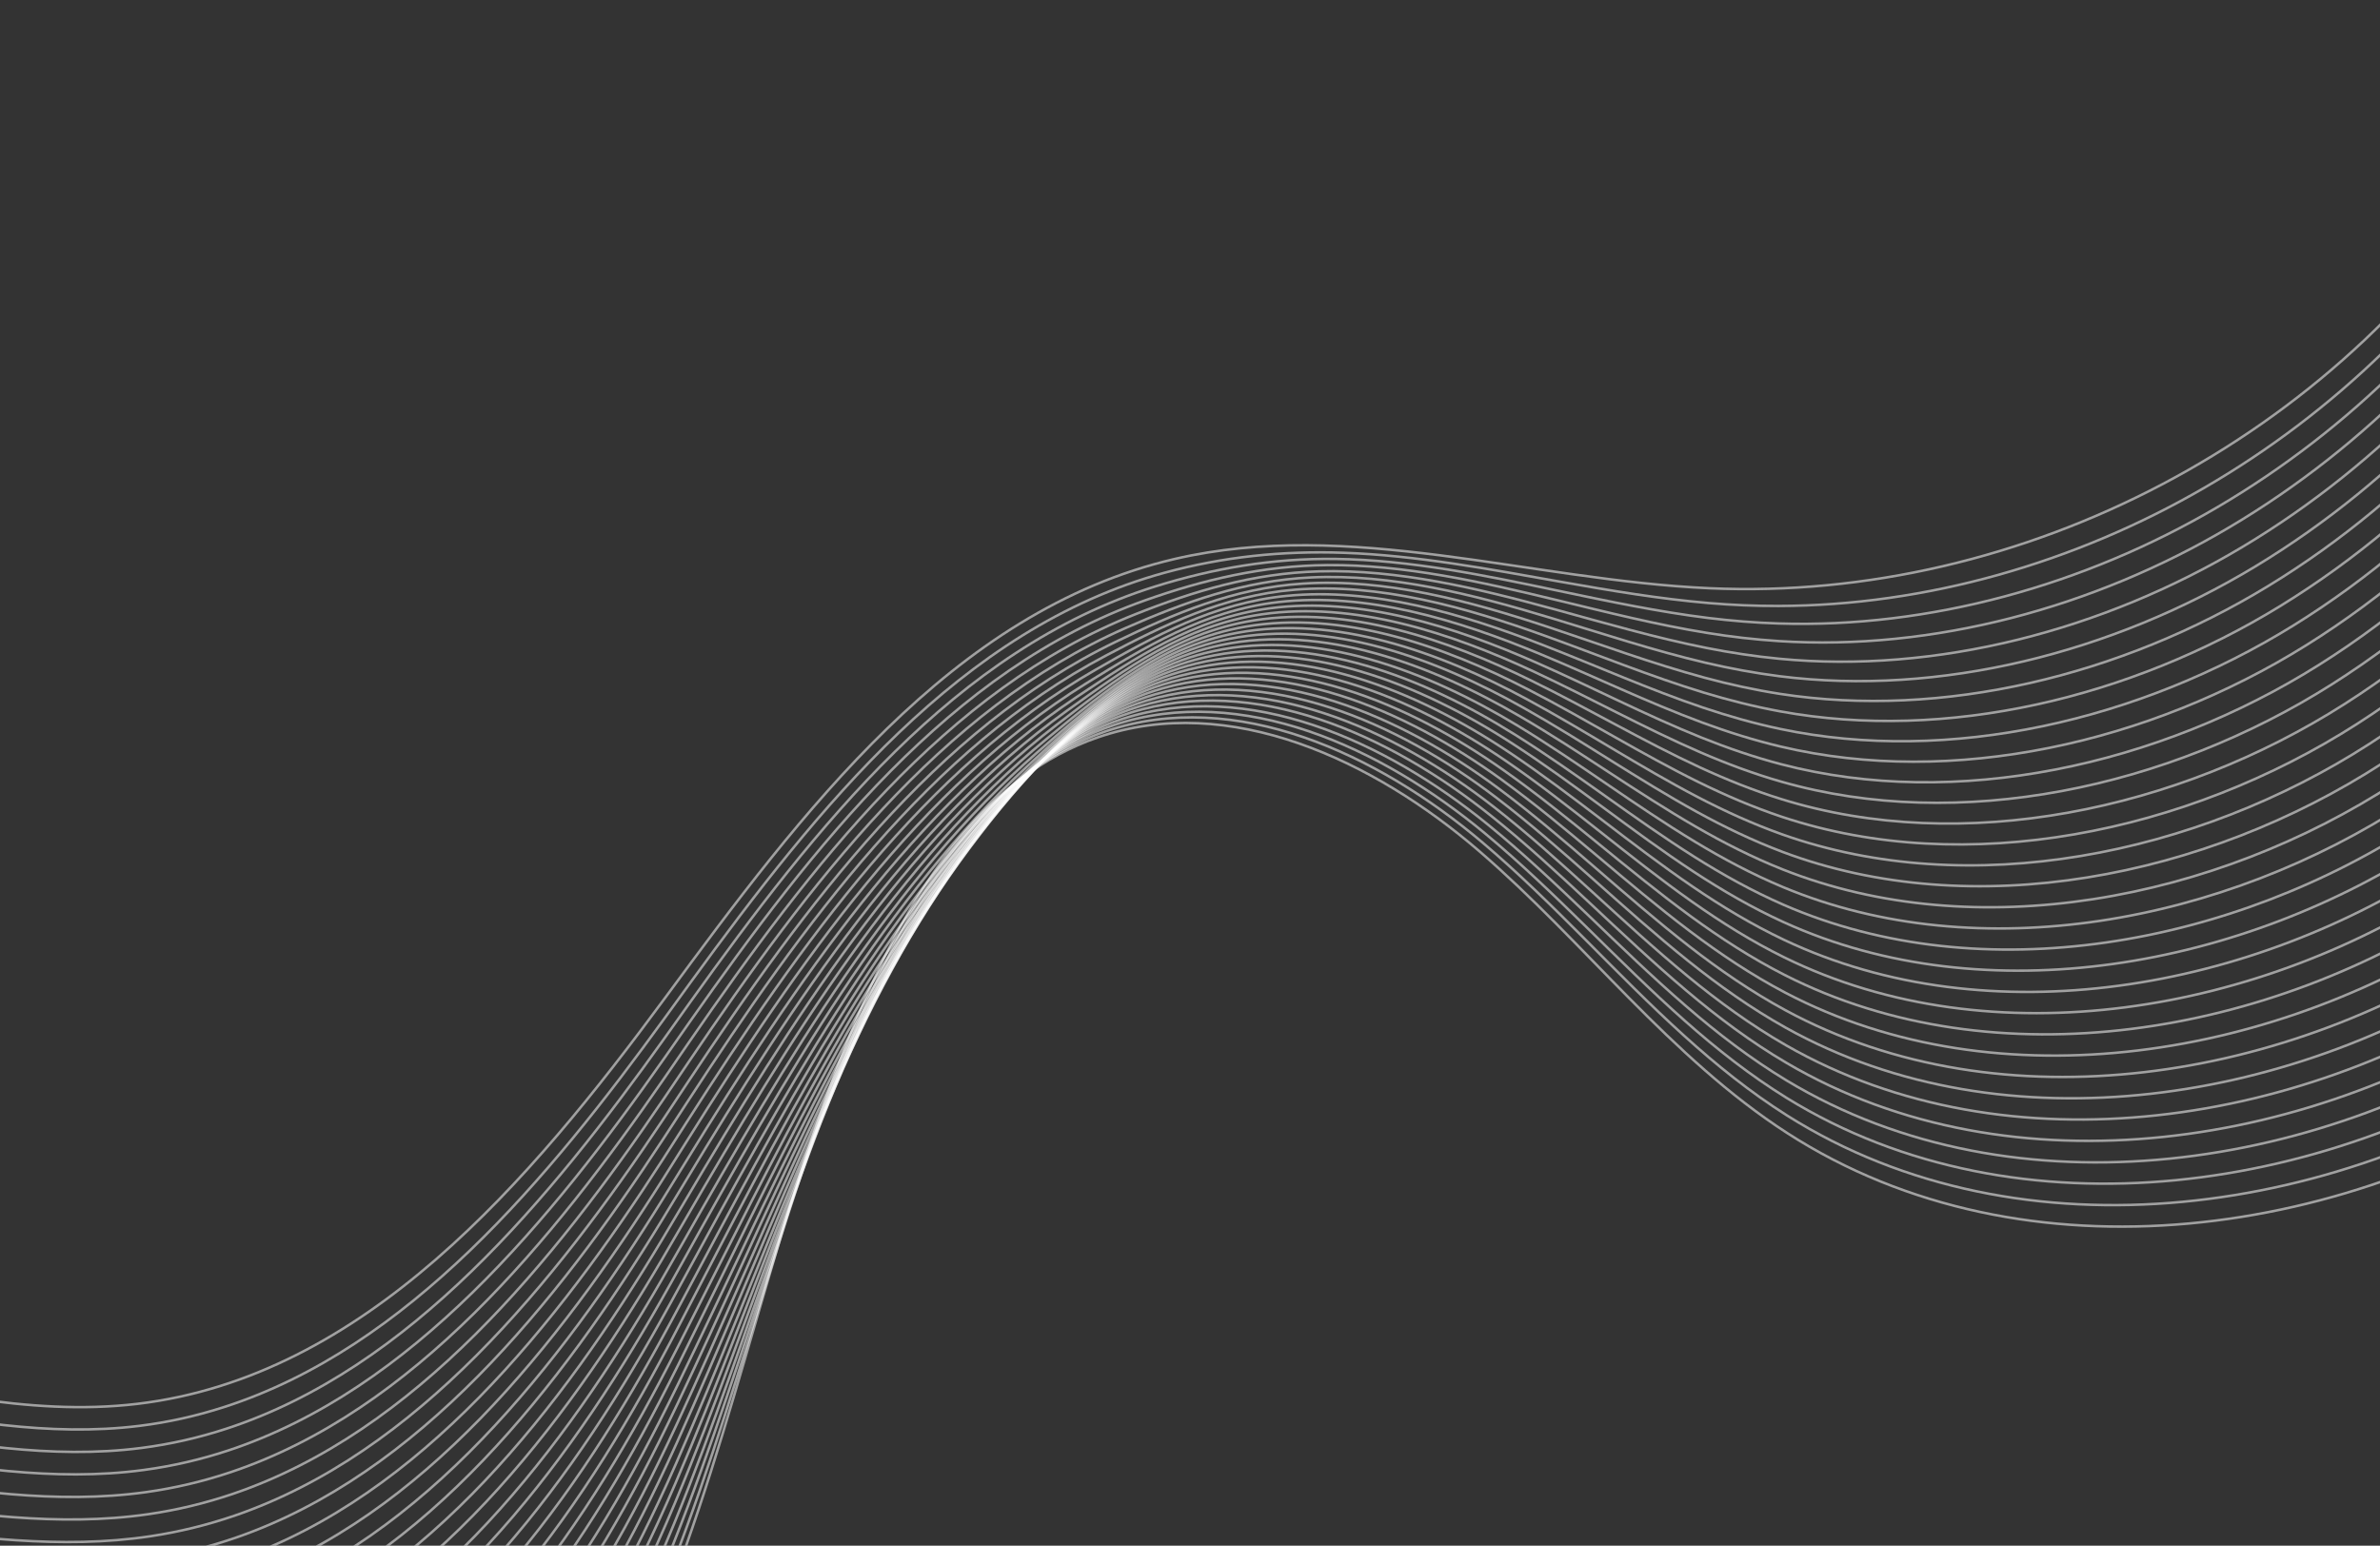 <svg width="1512" height="982" viewBox="0 0 1512 982" fill="none" xmlns="http://www.w3.org/2000/svg">
<rect x="0" y="0" width="1512" height="982" fill="#333333" stroke="none"/>
<path opacity="0.54" d="M-410.891 1050.62C-438.764 986.06 -392.78 908.285 -329.024 878.679C-265.26 849.042 -190.895 855.853 -121.751 868.792C-52.599 881.7 17.217 900.183 87.044 891.914C231.56 874.771 336.653 750.713 422.832 633.548C509.012 516.383 604.433 388.17 746.179 355.147C857.316 329.274 972.25 368.666 1086.25 373.728C1285.26 382.579 1485.41 277.28 1590.66 108.269" stroke="url(#paint0_linear_111_2489)" stroke-width="1.594" stroke-miterlimit="10"/>
<path opacity="0.54" d="M-407.506 1069.28C-435.401 1004.82 -390.031 927.096 -326.726 896.878C-321.076 894.163 -315.307 891.778 -309.49 889.605C-250.155 867.76 -183.05 873.65 -120.154 884.682C-108.01 886.807 -95.841 889.106 -83.672 891.405C-26.539 902.218 31.003 912.998 88.445 905.884C107.06 903.593 125.047 899.511 142.407 893.904C259.548 856.151 348.453 748.81 422.624 646.32C428.006 638.862 433.427 631.381 438.887 623.876C519.727 512.777 610.091 399.249 739.889 363.848C777.013 353.728 814.78 349.813 853.715 351.196C899.679 352.809 946.282 361.594 992.112 369.72C1023.4 375.263 1054.5 380.493 1085.7 383.142C1100.37 384.387 1115.09 385.011 1129.84 384.973C1223.75 384.779 1318.28 357.518 1400.43 309.867C1482.77 262.097 1552.94 194.26 1602.52 113.028" stroke="url(#paint1_linear_111_2489)" stroke-width="1.594" stroke-miterlimit="10"/>
<path opacity="0.54" d="M-404.12 1087.96C-432.062 1023.55 -387.314 945.904 -324.46 915.074C-318.834 912.32 -313.112 909.856 -307.319 907.644C-248.347 885.242 -181.41 890.322 -118.525 900.583C-106.381 902.575 -94.245 904.732 -82.076 906.897C-24.985 917.065 32.556 927.311 89.871 919.898C108.446 917.497 126.41 913.375 143.754 907.698C260.775 869.481 349.199 762.055 422.472 659.143C427.791 651.67 433.156 644.142 438.522 636.614C518.235 525.069 606.87 412.317 733.709 372.647C770.765 361.041 808.595 354.569 848.542 355.099C895.754 355.718 943.88 365.646 990.408 375.414C1022.16 382.073 1053.56 388.678 1085.18 392.6C1100.07 394.435 1114.98 395.639 1130.04 396.112C1225.86 399.161 1324.19 371.801 1408.52 322.318C1493.04 272.749 1564.09 201.786 1614.36 117.752" stroke="url(#paint2_linear_111_2489)" stroke-width="1.594" stroke-miterlimit="10"/>
<path opacity="0.54" d="M-400.767 1106.62C-428.733 1042.31 -384.63 964.703 -322.203 933.3C-316.632 930.498 -310.957 927.956 -305.188 925.705C-246.541 902.722 -179.804 906.984 -116.937 916.506C-104.825 918.356 -92.65 920.356 -80.513 922.38C-23.463 931.903 34.044 941.606 91.264 933.903C109.791 931.423 127.707 927.223 145.027 921.506C261.89 882.849 349.865 775.346 422.247 671.981C427.51 664.46 432.782 656.909 438.084 649.365C516.678 537.344 603.638 425.282 727.433 381.42C764.46 368.304 802.305 359.331 843.296 359.017C891.764 358.608 941.406 369.712 988.624 381.153C1020.87 388.935 1052.52 396.94 1084.57 402.104C1099.65 404.551 1114.82 406.321 1130.16 407.297C1227.88 413.588 1330.01 386.161 1416.53 334.847C1503.24 283.446 1575.15 209.39 1626.14 122.561" stroke="url(#paint3_linear_111_2489)" stroke-width="1.594" stroke-miterlimit="10"/>
<path opacity="0.54" d="M-397.388 1125.32C-425.369 1061.07 -381.888 983.547 -319.943 951.524C-314.388 948.652 -308.777 946.094 -303.055 943.764C-244.764 920.193 -178.203 923.677 -115.354 932.459C-103.235 934.144 -91.099 936.034 -78.932 937.932C-21.923 946.81 35.59 955.947 92.706 947.984C111.194 945.395 129.086 941.155 146.359 935.36C263.094 896.271 350.565 788.643 422.111 684.872C427.312 677.336 432.528 669.737 437.744 662.139C515.21 549.673 600.52 438.072 721.247 390.247C758.222 375.582 796.144 364.123 838.14 362.988C887.896 361.561 939.021 373.832 986.937 386.915C1019.63 395.844 1051.59 405.193 1084.09 411.637C1099.36 414.666 1114.79 417.002 1130.43 418.519C1230.06 428.085 1335.99 400.528 1424.7 347.414C1513.59 294.213 1586.37 217.031 1638.08 127.408" stroke="url(#paint4_linear_111_2489)" stroke-width="1.594" stroke-miterlimit="10"/>
<path opacity="0.54" d="M-394.003 1143.99C-422.039 1079.83 -379.164 1002.32 -317.677 969.72C-312.177 966.801 -306.582 964.172 -300.884 961.803C-242.949 937.643 -176.564 940.349 -113.726 948.36C-101.607 949.912 -89.472 951.668 -77.336 953.424C-20.369 961.658 37.142 970.259 94.132 961.998C112.572 959.33 130.417 955.012 147.705 949.154C264.32 909.601 351.303 801.92 421.958 697.695C427.103 690.112 432.217 682.522 437.378 674.876C513.717 561.966 597.382 450.661 715.042 399.007C752.035 382.777 789.926 368.872 832.942 366.852C883.946 364.43 936.594 377.844 985.24 392.577C1018.43 402.63 1050.68 413.354 1083.58 421.064C1099.06 424.681 1114.69 427.599 1130.63 429.626C1232.17 442.435 1341.9 414.812 1432.79 359.866C1523.84 304.825 1597.52 224.558 1649.95 132.14" stroke="url(#paint5_linear_111_2489)" stroke-width="1.594" stroke-miterlimit="10"/>
<path opacity="0.54" d="M-390.617 1162.66C-418.668 1098.56 -376.446 1021.13 -315.378 987.922C-309.934 984.955 -304.355 982.256 -298.712 979.84C-241.11 955.13 -174.916 956.987 -112.136 964.283C-100.017 965.701 -87.906 967.284 -75.771 968.906C-18.854 976.527 38.632 984.554 95.526 976.002C113.927 973.224 131.756 968.836 148.989 962.931C265.476 922.945 351.987 815.148 421.743 710.5C426.825 702.902 431.884 695.265 436.95 687.596C512.162 574.24 594.222 463.074 708.768 407.78C745.756 389.945 783.646 373.602 827.698 370.769C879.958 367.32 934.121 381.91 983.458 398.316C1017.11 409.484 1049.65 421.584 1082.97 430.567C1098.64 434.798 1114.53 438.28 1130.78 440.818C1234.22 456.869 1347.76 429.148 1440.83 372.402C1534.07 315.561 1608.61 232.168 1661.77 136.956" stroke="url(#paint6_linear_111_2489)" stroke-width="1.594" stroke-miterlimit="10"/>
<path opacity="0.54" d="M-387.262 1181.32C-415.369 1117.31 -373.729 1039.94 -313.151 1006.14C-307.731 1003.13 -302.207 1000.39 -296.58 997.9C-239.334 972.601 -173.316 973.681 -110.546 980.205C-98.46 981.482 -86.318 982.939 -74.215 984.42C-17.307 991.403 40.153 998.856 96.912 990.038C115.266 987.181 133.078 982.722 150.264 976.738C266.624 936.321 352.654 828.438 421.52 723.337C426.515 715.684 431.51 708.031 436.514 700.347C510.599 586.546 590.998 475.338 702.494 416.553C739.492 397.051 777.358 378.364 822.462 374.654C875.977 370.179 931.656 385.944 981.691 403.992C1015.83 416.284 1048.64 429.751 1082.41 440.015C1098.31 444.835 1114.38 448.899 1130.95 451.947C1236.29 471.272 1353.62 443.453 1448.89 384.875C1544.31 326.203 1619.72 239.716 1673.57 141.701" stroke="url(#paint7_linear_111_2489)" stroke-width="1.594" stroke-miterlimit="10"/>
<path opacity="0.54" d="M-383.883 1200.02C-412.013 1136.11 -371.018 1058.77 -310.86 1024.37C-305.487 1021.29 -299.986 1018.5 -294.414 1015.97C-237.493 990.088 -171.707 990.342 -108.923 996.135C-96.83 997.246 -84.719 998.562 -72.617 999.909C-15.751 1006.25 41.708 1013.17 98.34 1004.05C116.677 1001.12 134.411 996.576 151.604 990.561C267.813 949.672 353.394 841.712 421.361 736.189C426.293 728.521 431.233 720.821 436.15 713.082C509.076 598.828 587.838 487.483 696.284 425.342C733.299 404.14 771.174 383.117 817.251 378.578C872.014 373.109 929.216 390.017 979.949 409.707C1014.55 423.114 1047.65 437.988 1081.84 449.525C1097.93 454.926 1114.26 459.588 1131.1 463.139C1238.35 485.706 1359.45 457.781 1456.93 397.411C1554.54 336.939 1630.82 247.295 1685.38 146.517" stroke="url(#paint8_linear_111_2489)" stroke-width="1.594" stroke-miterlimit="10"/>
<path opacity="0.54" d="M-380.5 1218.7C-408.676 1154.84 -368.272 1077.59 -308.596 1042.57C-303.246 1039.45 -297.794 1036.58 -292.277 1034C-235.72 1007.56 -170.101 1007.01 -107.336 1012.06C-95.243 1013.04 -83.133 1014.22 -71.031 1015.44C-14.207 1021.13 43.218 1027.5 99.755 1018.1C118.053 1015.06 135.762 1010.47 152.908 1004.38C268.99 963.06 354.091 855.015 421.198 749.047C426.067 741.363 430.92 733.608 435.774 725.853C507.573 611.155 584.641 499.493 690.062 434.167C727.072 411.227 764.946 387.899 812.067 382.516C868.086 376.02 926.811 394.072 978.266 415.443C1013.35 430.004 1046.72 446.215 1081.37 459.032C1097.63 465.047 1114.23 470.274 1131.38 474.335C1240.53 500.177 1365.43 472.153 1465.1 409.952C1564.89 347.68 1642.08 254.918 1697.33 151.338" stroke="url(#paint9_linear_111_2489)" stroke-width="1.594" stroke-miterlimit="10"/>
<path opacity="0.54" d="M-377.114 1237.37C-405.314 1173.6 -365.547 1096.36 -306.337 1060.79C-301.043 1057.62 -295.645 1054.71 -290.113 1052.07C-233.881 1025.05 -168.462 1023.68 -105.715 1027.99C-93.653 1028.83 -81.544 1029.87 -69.443 1030.95C-12.668 1036.03 44.771 1041.81 101.173 1032.14C119.423 1029.02 137.086 1024.36 154.215 1018.19C270.17 976.441 354.79 868.31 421.006 761.889C425.82 754.157 430.611 746.387 435.37 738.609C506.042 623.466 581.385 511.345 683.82 442.945C720.831 418.235 758.69 392.666 806.855 386.438C864.13 378.915 924.37 398.143 976.515 421.187C1012.09 436.872 1045.73 454.451 1080.8 468.541C1097.28 475.144 1114.07 480.953 1131.53 485.524C1242.58 514.609 1371.29 486.487 1473.15 422.454C1575.13 358.35 1653.18 262.495 1709.15 156.12" stroke="url(#paint10_linear_111_2489)" stroke-width="1.594" stroke-miterlimit="10"/>
<path opacity="0.54" d="M-373.759 1256.03C-402.007 1192.32 -362.861 1115.16 -304.07 1078.99C-298.824 1075.74 -293.45 1072.79 -287.973 1070.1C-232.097 1042.49 -166.854 1040.34 -104.157 1043.91C-92.096 1044.61 -79.98 1045.49 -67.91 1046.43C-11.176 1050.86 46.261 1056.11 102.567 1046.14C120.778 1042.92 138.416 1038.21 155.53 1031.98C271.365 989.761 355.473 881.538 420.822 774.702C425.573 766.955 430.277 759.13 434.98 751.305C504.526 635.717 578.064 523.051 677.584 451.694C714.574 425.176 752.448 397.372 801.625 390.291C860.149 381.774 921.912 402.145 974.756 426.831C1010.79 443.631 1044.73 462.586 1080.21 477.949C1096.89 485.166 1113.93 491.539 1131.7 496.621C1244.66 528.949 1377.17 500.729 1481.21 434.896C1585.37 368.991 1664.29 270.011 1720.99 160.842" stroke="url(#paint11_linear_111_2489)" stroke-width="1.594" stroke-miterlimit="10"/>
<path opacity="0.54" d="M-370.381 1274.73C-398.651 1211.12 -360.119 1134.01 -301.811 1097.21C-296.588 1093.93 -291.262 1090.9 -285.801 1088.13C-230.281 1059.94 -165.206 1056.98 -102.527 1059.81C-90.459 1060.34 -78.382 1061.12 -66.314 1061.92C-9.621 1065.71 47.782 1070.41 103.993 1060.15C122.156 1056.85 139.786 1052.05 156.845 1045.76C272.552 1003.11 356.18 894.806 420.638 787.517C425.334 779.723 429.975 771.882 434.584 764.034C503.01 647.97 574.672 534.641 671.35 460.445C708.325 432.086 746.231 402.119 796.421 394.186C856.2 384.642 919.478 406.189 973.052 432.524C1009.58 450.448 1043.8 470.809 1079.72 487.414C1096.61 495.22 1113.88 502.183 1131.93 507.767C1246.79 543.369 1383.1 515.05 1489.33 447.386C1595.68 379.65 1675.46 277.576 1732.85 165.604" stroke="url(#paint12_linear_111_2489)" stroke-width="1.594" stroke-miterlimit="10"/>
<path opacity="0.54" d="M-366.996 1293.41C-395.314 1229.84 -357.403 1152.82 -299.514 1115.42C-294.347 1112.08 -289.044 1109.01 -283.631 1106.17C-228.444 1077.43 -163.568 1073.65 -100.907 1075.74C-88.84 1076.14 -76.787 1076.74 -64.726 1077.44C-8.076 1080.59 49.334 1084.72 105.41 1074.2C123.526 1070.82 141.108 1065.93 158.151 1059.58C273.699 1016.49 356.886 908.076 420.445 800.364C425.046 792.547 429.632 784.66 434.178 776.796C501.477 660.287 571.217 546.216 665.13 469.269C702.035 439.022 740.005 406.9 791.239 398.121C852.274 387.551 917.067 410.273 971.332 438.281C1008.31 457.352 1042.84 479.058 1079.18 496.935C1096.26 505.323 1113.76 512.844 1132.11 518.97C1248.88 557.814 1388.99 529.398 1497.4 459.933C1605.93 390.397 1686.59 285.197 1744.7 170.431" stroke="url(#paint13_linear_111_2489)" stroke-width="1.594" stroke-miterlimit="10"/>
<path opacity="0.54" d="M-363.642 1312.06C-391.982 1248.6 -354.717 1171.61 -297.287 1133.63C-292.174 1130.25 -286.888 1127.11 -281.53 1124.22C-226.699 1094.89 -161.991 1090.3 -99.349 1091.65C-87.313 1091.91 -75.23 1092.39 -63.161 1092.92C-6.529 1095.46 50.855 1099.02 106.805 1088.2C124.88 1084.71 142.439 1079.79 159.458 1073.39C274.879 1029.87 357.586 921.37 420.285 813.213C424.831 805.349 429.354 797.446 433.805 789.559C499.977 672.605 567.754 557.683 658.919 478.054C695.763 445.888 733.78 411.673 786.027 402.043C848.31 390.477 914.595 414.335 969.589 443.993C1007.06 464.187 1041.85 487.261 1078.64 506.419C1095.91 515.419 1113.67 523.506 1132.33 530.142C1251.01 572.229 1394.91 543.746 1505.51 472.45C1616.23 401.082 1697.75 292.789 1756.59 175.228" stroke="url(#paint14_linear_111_2489)" stroke-width="1.594" stroke-miterlimit="10"/>
<path opacity="0.54" d="M-360.255 1330.74C-388.643 1267.32 -351.968 1190.43 -295.02 1151.83C-289.924 1148.37 -284.692 1145.19 -279.358 1142.26C-224.851 1112.35 -160.351 1106.97 -97.751 1107.54C-85.716 1107.67 -73.664 1108 -61.597 1108.41C-5.005 1110.3 52.345 1113.32 108.199 1102.21C126.227 1098.63 143.739 1093.63 160.742 1087.17C276.043 1043.19 358.269 934.599 420.07 826.02C424.553 818.14 428.981 810.214 433.385 802.248C498.43 684.849 564.133 568.982 652.652 486.797C689.371 452.696 727.508 416.373 780.798 405.898C844.337 393.306 912.137 418.339 967.829 449.639C1005.76 470.949 1040.85 495.398 1078.06 515.829C1095.55 525.418 1113.5 534.086 1132.47 541.233C1253.05 586.594 1400.76 557.981 1513.54 484.885C1626.45 411.718 1708.84 300.298 1768.39 179.943" stroke="url(#paint15_linear_111_2489)" stroke-width="1.594" stroke-miterlimit="10"/>
<path opacity="0.54" d="M-356.878 1349.44C-385.29 1286.12 -349.252 1209.23 -292.731 1170.06C-287.69 1166.56 -282.514 1163.33 -277.195 1160.33C-223.045 1129.83 -158.721 1123.67 -96.139 1123.51C-84.096 1123.47 -72.045 1123.67 -60.01 1123.93C-3.46 1125.18 53.897 1127.63 109.616 1116.25C127.604 1112.57 145.092 1107.53 162.047 1100.99C277.221 1056.57 358.967 947.899 419.877 838.866C424.304 830.939 428.669 822.997 432.979 815.008C496.897 697.165 560.495 580.344 646.408 495.579C682.979 459.505 721.282 421.152 775.584 409.824C840.379 396.206 909.694 422.414 966.116 455.363C1004.54 477.796 1039.88 503.645 1077.53 525.317C1095.2 535.52 1113.41 544.753 1132.65 552.403C1255.14 601.006 1406.65 572.327 1521.62 497.399C1636.72 422.4 1719.97 307.887 1780.25 184.737" stroke="url(#paint16_linear_111_2489)" stroke-width="1.594" stroke-miterlimit="10"/>
<path opacity="0.54" d="M-353.494 1368.11C-381.921 1304.86 -346.537 1228.04 -290.474 1188.29C-285.456 1184.75 -280.328 1181.44 -275.033 1178.4C-221.247 1147.34 -157.083 1140.35 -94.519 1139.44C-82.477 1139.27 -70.458 1139.32 -58.423 1139.45C-1.915 1140.06 55.44 1141.97 111.032 1130.3C128.973 1126.54 146.445 1121.43 163.384 1114.81C278.431 1069.96 359.696 961.207 419.715 851.72C424.08 843.778 428.358 835.781 432.604 827.777C495.395 709.488 556.77 591.652 640.187 504.401C676.586 466.314 715.055 425.931 770.362 413.782C836.405 399.169 907.244 426.521 964.356 461.144C1003.24 484.692 1038.88 511.916 1076.98 534.869C1094.87 545.661 1113.31 555.484 1132.86 563.644C1257.25 615.521 1412.56 586.712 1529.72 509.984C1646.99 433.185 1731.12 315.547 1792.09 189.595" stroke="url(#paint17_linear_111_2489)" stroke-width="1.594" stroke-miterlimit="10"/>
<path opacity="0.54" d="M-350.139 1386.77C-378.62 1323.6 -343.818 1246.84 -288.206 1206.48C-283.236 1202.86 -278.132 1199.51 -272.892 1196.43C-219.431 1164.78 -155.474 1157.01 -92.928 1155.36C-80.918 1155.05 -68.86 1154.95 -56.865 1154.96C-0.398 1154.92 56.923 1156.3 112.451 1144.34C130.345 1140.5 147.777 1135.28 164.692 1128.63C279.588 1083.3 360.404 974.471 419.524 864.562C423.834 856.573 428.049 848.561 432.201 840.533C493.864 721.799 553.001 602.877 633.946 513.18C670.141 473.071 708.8 430.698 765.159 417.672C832.457 402.033 904.819 430.529 962.622 466.825C1001.99 491.528 1037.93 520.096 1076.41 544.346C1094.5 555.719 1113.16 566.131 1133.01 574.801C1259.34 629.929 1418.42 601.046 1537.77 522.455C1657.23 443.856 1742.23 323.092 1803.92 194.345" stroke="url(#paint18_linear_111_2489)" stroke-width="1.594" stroke-miterlimit="10"/>
<path opacity="0.54" d="M-346.753 1405.44C-375.25 1342.34 -341.101 1265.65 -285.94 1224.67C-281.025 1221.01 -275.944 1217.62 -270.752 1214.46C-217.647 1182.23 -153.858 1173.64 -91.331 1171.25C-79.321 1170.8 -67.295 1170.56 -55.261 1170.42C1.156 1169.77 58.491 1170.55 113.893 1158.29C131.746 1154.34 149.155 1149.08 166.015 1142.38C280.783 1096.63 361.087 987.699 419.379 877.353C423.594 869.34 427.786 861.289 431.882 853.214C492.419 734.035 549.214 614.035 627.781 521.914C663.71 479.769 702.629 435.389 760.025 421.551C828.579 404.885 902.456 434.556 960.957 472.493C1000.82 498.32 1037.03 528.256 1075.92 553.779C1094.23 565.773 1113.12 576.742 1133.28 585.923C1261.52 644.294 1424.4 615.312 1545.93 534.921C1667.58 454.49 1753.47 330.64 1815.85 199.091" stroke="url(#paint19_linear_111_2489)" stroke-width="1.594" stroke-miterlimit="10"/>
<path opacity="0.54" d="M-343.375 1424.15C-371.927 1361.13 -338.391 1284.49 -283.681 1242.9C-278.79 1239.2 -273.756 1235.73 -268.588 1232.53C-215.815 1199.75 -152.226 1190.34 -89.741 1187.18C-77.724 1186.57 -65.707 1186.22 -53.704 1185.94C2.671 1184.64 60.005 1184.88 115.279 1172.33C133.085 1168.3 150.446 1162.96 167.29 1156.19C281.931 1110.01 361.763 1000.96 419.156 890.194C423.316 882.134 427.412 874.059 431.446 865.969C490.824 746.338 545.246 625.251 621.499 530.723C657.161 486.542 696.365 440.194 754.749 425.464C824.551 407.803 899.951 438.617 959.175 478.236C999.496 505.178 1036 536.49 1075.35 563.293C1093.84 575.869 1112.99 587.436 1133.43 597.118C1263.57 658.764 1430.25 629.684 1553.97 547.461C1677.8 465.23 1764.57 338.223 1827.67 203.911" stroke="url(#paint20_linear_111_2489)" stroke-width="1.594" stroke-miterlimit="10"/>
<path opacity="0.54" d="M-339.99 1442.82C-368.558 1379.86 -335.636 1303.27 -281.392 1261.14C-276.556 1257.38 -271.539 1253.84 -266.426 1250.6C-214.009 1217.23 -150.588 1207.01 -88.129 1203.14C-76.113 1202.39 -64.119 1201.88 -52.117 1201.46C4.248 1199.53 61.517 1199.22 116.696 1186.37C134.462 1182.23 151.799 1176.85 168.628 1170.01C283.148 1123.36 362.492 1014.27 418.994 903.045C423.091 894.971 427.133 886.849 431.072 878.735C489.33 758.627 541.285 636.431 615.287 539.511C650.626 493.246 690.146 444.94 749.566 429.396C820.625 410.709 897.54 442.698 957.461 483.959C998.274 512.024 1035.03 544.735 1074.82 572.78C1093.5 585.937 1112.86 598.093 1133.62 608.286C1265.66 673.174 1436.11 643.988 1562.05 559.973C1688.07 475.911 1775.7 345.81 1839.52 208.704" stroke="url(#paint21_linear_111_2489)" stroke-width="1.594" stroke-miterlimit="10"/>
<path opacity="0.54" d="M-336.635 1461.48C-365.258 1398.61 -332.95 1322.07 -279.156 1279.32C-274.337 1275.5 -269.382 1271.95 -264.317 1268.62C-212.256 1234.66 -149.011 1223.67 -86.562 1219.02C-74.578 1218.14 -62.553 1217.49 -50.583 1216.94C5.741 1214.36 63.007 1213.51 118.059 1200.37C135.778 1196.15 153.099 1190.7 169.88 1183.78C284.273 1136.7 363.144 1027.49 418.748 915.844C422.789 907.722 426.736 899.577 430.613 891.448C487.744 770.895 537.137 647.567 608.982 548.278C643.96 499.953 683.827 449.695 744.299 433.274C816.645 413.569 895.044 446.726 955.664 489.628C996.929 518.841 1033.99 552.896 1074.23 582.221C1093.13 595.999 1112.72 608.713 1133.78 619.416C1267.74 687.547 1441.98 658.294 1570.11 572.448C1698.31 486.585 1786.81 353.359 1851.32 213.451" stroke="url(#paint22_linear_111_2489)" stroke-width="1.594" stroke-miterlimit="10"/>
<path opacity="0.54" d="M-333.249 1480.15C-361.887 1417.35 -330.232 1340.88 -276.858 1297.53C-272.094 1293.66 -267.187 1290.02 -262.114 1286.66C-210.378 1252.12 -147.332 1240.31 -84.91 1234.96C-72.926 1233.94 -60.925 1233.13 -48.963 1232.47C7.311 1229.28 64.591 1227.83 119.509 1214.42C137.188 1210.09 154.454 1204.6 171.219 1197.61C285.453 1150.09 363.875 1040.8 418.588 928.698C422.566 920.561 426.458 912.369 430.247 904.185C486.252 783.187 533.075 658.757 602.778 557.036C637.34 506.605 677.618 454.411 739.095 437.169C812.688 416.469 892.61 450.769 953.96 495.321C995.717 525.657 1033.05 561.08 1073.7 591.678C1092.79 606.038 1112.62 619.309 1133.98 630.554C1269.83 701.959 1447.88 672.577 1578.19 584.93C1708.55 497.228 1797.95 360.916 1863.18 218.213" stroke="url(#paint23_linear_111_2489)" stroke-width="1.594" stroke-miterlimit="10"/>
<path opacity="0.54" d="M-329.872 1498.85C-358.565 1436.13 -327.492 1359.72 -274.608 1315.78C-269.899 1311.86 -265.008 1308.16 -259.99 1304.76C-208.618 1269.66 -145.741 1257.04 -83.36 1250.91C-71.377 1249.75 -59.377 1248.8 -47.407 1247.98C8.826 1244.14 66.073 1242.16 120.894 1228.45C138.526 1224.05 155.776 1218.48 172.525 1211.42C286.639 1163.44 364.573 1054.09 418.395 941.542C422.318 933.357 426.115 925.142 429.842 916.942C484.719 795.5 528.878 669.946 596.558 565.855C630.696 513.349 671.423 459.195 733.912 441.1C808.762 419.374 890.199 454.85 952.239 501.075C994.457 532.526 1032.08 569.324 1073.16 601.196C1092.46 616.176 1112.52 630.005 1134.19 641.761C1271.95 716.408 1453.8 686.959 1586.3 597.481C1718.84 507.979 1809.1 368.542 1875.06 223.044" stroke="url(#paint24_linear_111_2489)" stroke-width="1.594" stroke-miterlimit="10"/>
<path opacity="0.54" d="M-326.487 1517.52C-355.195 1454.86 -324.775 1378.53 -272.31 1333.98C-267.617 1329.99 -262.789 1326.27 -257.78 1322.77C-206.733 1287.09 -144.054 1273.65 -81.692 1266.78C-69.733 1265.45 -57.741 1264.4 -45.773 1263.45C10.419 1258.96 67.664 1256.44 122.39 1242.45C139.975 1237.96 157.185 1232.29 173.902 1225.22C287.889 1176.8 365.35 1067.34 418.305 954.376C422.165 946.176 425.899 937.945 429.539 929.691C483.289 807.804 524.744 681.149 590.417 574.626C624.075 519.998 665.269 463.954 728.801 445.015C804.907 422.262 887.859 458.913 950.598 506.78C993.308 539.354 1031.22 577.56 1072.73 610.673C1092.22 626.234 1112.53 640.661 1134.48 652.919C1274.14 730.84 1459.8 701.261 1594.52 609.96C1729.24 518.658 1820.38 376.095 1887.06 227.802" stroke="url(#paint25_linear_111_2489)" stroke-width="1.594" stroke-miterlimit="10"/>
<path opacity="0.54" d="M-323.133 1536.18C-351.896 1473.61 -322.051 1397.3 -270.076 1352.17C-265.438 1348.13 -260.626 1344.34 -255.672 1340.79C-204.981 1304.52 -142.479 1290.31 -80.135 1282.7C-68.176 1281.24 -56.177 1280.02 -44.248 1278.95C11.902 1273.82 69.153 1270.74 123.745 1256.48C141.289 1251.88 158.476 1246.17 175.146 1239.02C289.005 1190.17 365.986 1080.63 418.05 967.207C421.823 958.952 425.494 950.706 429.079 942.404C481.702 820.072 520.414 692.34 584.111 583.393C617.281 526.674 658.956 468.678 723.502 448.886C800.855 425.138 885.331 462.933 948.768 512.442C991.938 546.132 1030.15 585.713 1072.07 620.099C1091.76 636.242 1112.29 651.257 1134.55 664.026C1276.12 745.19 1465.57 715.513 1602.48 622.411C1739.39 529.277 1831.39 383.621 1898.79 232.534" stroke="url(#paint26_linear_111_2489)" stroke-width="1.594" stroke-miterlimit="10"/>
<path opacity="0.54" d="M-319.747 1554.86C-348.525 1492.35 -319.333 1416.11 -267.809 1370.36C-263.195 1366.29 -258.43 1362.42 -253.531 1358.82C-203.173 1322 -140.87 1306.97 -78.537 1298.59C-66.578 1297 -54.611 1295.64 -42.675 1294.4C13.433 1288.63 70.651 1285 125.147 1270.45C142.644 1265.78 159.815 1259.99 176.469 1252.78C290.201 1203.49 366.677 1093.82 417.874 979.99C421.584 971.72 425.2 963.426 428.69 955.102C480.186 832.325 516.085 703.532 577.884 592.113C610.504 533.287 652.747 473.394 718.305 452.75C796.914 427.975 882.913 466.914 947.064 518.135C990.718 552.98 1029.2 593.897 1071.58 629.564C1091.48 646.327 1112.24 661.901 1134.81 675.18C1278.29 759.586 1471.53 729.843 1610.63 634.909C1749.72 539.975 1842.59 391.194 1910.72 237.312" stroke="url(#paint27_linear_111_2489)" stroke-width="1.594" stroke-miterlimit="10"/>
<path opacity="0.54" d="M-316.37 1573.56C-345.203 1511.14 -316.625 1434.95 -265.528 1388.63C-260.969 1384.51 -256.228 1380.6 -251.345 1376.93C-201.343 1339.52 -139.208 1323.68 -76.901 1314.59C-64.943 1312.86 -52.969 1311.34 -41.072 1310C15.018 1303.62 72.21 1299.42 126.58 1284.57C144.037 1279.78 161.152 1273.95 177.79 1266.66C291.371 1216.91 367.391 1107.19 417.696 992.908C421.352 984.591 424.873 976.274 428.3 967.933C478.669 844.712 511.715 714.881 571.648 600.998C603.718 540.066 646.505 478.236 713.107 456.747C792.972 430.946 880.486 471.06 945.335 523.923C989.481 559.891 1028.23 602.176 1071.03 639.116C1091.12 656.461 1112.14 672.631 1134.98 686.413C1280.36 774.094 1477.42 744.221 1618.69 647.487C1759.97 550.722 1853.71 398.846 1922.52 242.162" stroke="url(#paint28_linear_111_2489)" stroke-width="1.594" stroke-miterlimit="10"/>
<path opacity="0.54" d="M-313.016 1592.22C-341.865 1529.86 -313.908 1453.76 -263.293 1406.82C-258.782 1402.62 -254.065 1398.67 -249.237 1394.95C-199.591 1356.96 -137.632 1340.33 -75.367 1330.47C-63.433 1328.57 -51.467 1326.94 -39.532 1325.44C16.517 1318.42 73.715 1313.65 127.95 1298.53C145.359 1293.67 162.459 1287.77 179.049 1280.4C292.503 1230.22 368.05 1120.38 417.457 1005.67C421.049 997.341 424.515 988.977 427.847 980.614C477.089 856.947 507.243 726.103 565.357 609.701C596.806 546.678 640.201 482.927 707.815 460.585C788.928 433.789 877.965 475.047 943.512 529.552C988.119 566.635 1027.16 610.296 1070.38 648.54C1090.69 666.475 1111.9 683.227 1135.05 697.518C1282.33 788.442 1483.19 758.502 1626.65 659.937C1770.12 561.371 1864.72 406.37 1934.26 246.891" stroke="url(#paint29_linear_111_2489)" stroke-width="1.594" stroke-miterlimit="10"/>
<path opacity="0.54" d="M-309.629 1610.89C-338.501 1548.63 -311.19 1472.56 -260.994 1425.02C-256.506 1420.78 -251.868 1416.75 -247.033 1413C-197.711 1374.42 -135.952 1356.98 -73.713 1346.41C-61.779 1344.37 -49.814 1342.61 -37.91 1340.97C18.097 1333.3 75.262 1327.99 129.401 1312.58C146.795 1307.65 163.815 1301.66 180.413 1294.26C293.739 1243.65 368.806 1133.73 417.353 1018.58C420.89 1010.2 424.262 1001.81 427.539 993.397C475.661 869.254 502.907 737.459 559.202 618.538C590.03 553.425 634.04 487.721 702.698 464.535C785.067 436.713 875.619 479.145 941.865 535.292C986.963 573.499 1026.26 618.559 1069.94 658.052C1090.44 676.599 1111.9 693.917 1135.36 708.719C1284.56 802.885 1489.21 772.847 1634.86 672.482C1780.51 572.085 1876.01 413.998 1946.24 251.717" stroke="url(#paint30_linear_111_2489)" stroke-width="1.594" stroke-miterlimit="10"/>
<path opacity="0.54" d="M-306.243 1629.56C-337.739 1561.81 -303.261 1477.69 -244.892 1431.03C-186.531 1384.39 -110.28 1367.42 -36.346 1356.46C37.589 1345.49 113.623 1338.75 181.728 1308.05C303.131 1253.28 380.154 1130.68 427.11 1006.12C474.106 881.529 498.382 748.768 552.928 627.311C583.104 560.1 627.784 492.491 697.454 468.452C781.079 439.603 873.146 483.211 940.114 541.039C1007.08 598.867 1061.16 671.954 1135.51 719.911C1286.61 817.352 1495.06 787.215 1642.9 685.018C1790.74 582.821 1887.11 421.609 1958.06 256.533" stroke="url(#paint31_linear_111_2489)" stroke-width="1.594" stroke-miterlimit="10"/>
<defs>
<linearGradient id="paint0_linear_111_2489" x1="1559.01" y1="57.273" x2="-289.504" y2="1237.76" gradientUnits="userSpaceOnUse">
<stop stop-color="white"/>
<stop offset="0.229" stop-color="white"/>
<stop offset="0.711" stop-color="white"/>
<stop offset="1" stop-color="white"/>
</linearGradient>
<linearGradient id="paint1_linear_111_2489" x1="1570.86" y1="61.548" x2="-295.813" y2="1242.95" gradientUnits="userSpaceOnUse">
<stop stop-color="white"/>
<stop offset="0.229" stop-color="white"/>
<stop offset="0.711" stop-color="white"/>
<stop offset="1" stop-color="white"/>
</linearGradient>
<linearGradient id="paint2_linear_111_2489" x1="1582.69" y1="65.788" x2="-302.06" y2="1248.01" gradientUnits="userSpaceOnUse">
<stop stop-color="white"/>
<stop offset="0.229" stop-color="white"/>
<stop offset="0.711" stop-color="white"/>
<stop offset="1" stop-color="white"/>
</linearGradient>
<linearGradient id="paint3_linear_111_2489" x1="1594.47" y1="70.115" x2="-308.138" y2="1253.09" gradientUnits="userSpaceOnUse">
<stop stop-color="white"/>
<stop offset="0.229" stop-color="white"/>
<stop offset="0.711" stop-color="white"/>
<stop offset="1" stop-color="white"/>
</linearGradient>
<linearGradient id="paint4_linear_111_2489" x1="1606.4" y1="74.478" x2="-314.002" y2="1258.23" gradientUnits="userSpaceOnUse">
<stop stop-color="white"/>
<stop offset="0.229" stop-color="white"/>
<stop offset="0.711" stop-color="white"/>
<stop offset="1" stop-color="white"/>
</linearGradient>
<linearGradient id="paint5_linear_111_2489" x1="1618.25" y1="78.725" x2="-319.88" y2="1263.11" gradientUnits="userSpaceOnUse">
<stop stop-color="white"/>
<stop offset="0.229" stop-color="white"/>
<stop offset="0.711" stop-color="white"/>
<stop offset="1" stop-color="white"/>
</linearGradient>
<linearGradient id="paint6_linear_111_2489" x1="1630.06" y1="83.06" x2="-325.585" y2="1267.98" gradientUnits="userSpaceOnUse">
<stop stop-color="white"/>
<stop offset="0.229" stop-color="white"/>
<stop offset="0.711" stop-color="white"/>
<stop offset="1" stop-color="white"/>
</linearGradient>
<linearGradient id="paint7_linear_111_2489" x1="1641.85" y1="87.321" x2="-331.267" y2="1272.71" gradientUnits="userSpaceOnUse">
<stop stop-color="white"/>
<stop offset="0.229" stop-color="white"/>
<stop offset="0.711" stop-color="white"/>
<stop offset="1" stop-color="white"/>
</linearGradient>
<linearGradient id="paint8_linear_111_2489" x1="1653.66" y1="91.654" x2="-336.785" y2="1277.45" gradientUnits="userSpaceOnUse">
<stop stop-color="white"/>
<stop offset="0.229" stop-color="white"/>
<stop offset="0.711" stop-color="white"/>
<stop offset="1" stop-color="white"/>
</linearGradient>
<linearGradient id="paint9_linear_111_2489" x1="1665.59" y1="95.992" x2="-342.104" y2="1282.26" gradientUnits="userSpaceOnUse">
<stop stop-color="white"/>
<stop offset="0.229" stop-color="white"/>
<stop offset="0.711" stop-color="white"/>
<stop offset="1" stop-color="white"/>
</linearGradient>
<linearGradient id="paint10_linear_111_2489" x1="1677.4" y1="100.291" x2="-347.404" y2="1286.85" gradientUnits="userSpaceOnUse">
<stop stop-color="white"/>
<stop offset="0.229" stop-color="white"/>
<stop offset="0.711" stop-color="white"/>
<stop offset="1" stop-color="white"/>
</linearGradient>
<linearGradient id="paint11_linear_111_2489" x1="1689.23" y1="104.527" x2="-352.664" y2="1291.35" gradientUnits="userSpaceOnUse">
<stop stop-color="white"/>
<stop offset="0.229" stop-color="white"/>
<stop offset="0.711" stop-color="white"/>
<stop offset="1" stop-color="white"/>
</linearGradient>
<linearGradient id="paint12_linear_111_2489" x1="1701.08" y1="108.804" x2="-357.79" y2="1295.82" gradientUnits="userSpaceOnUse">
<stop stop-color="white"/>
<stop offset="0.229" stop-color="white"/>
<stop offset="0.711" stop-color="white"/>
<stop offset="1" stop-color="white"/>
</linearGradient>
<linearGradient id="paint13_linear_111_2489" x1="1712.91" y1="113.15" x2="-362.74" y2="1300.35" gradientUnits="userSpaceOnUse">
<stop stop-color="white"/>
<stop offset="0.229" stop-color="white"/>
<stop offset="0.711" stop-color="white"/>
<stop offset="1" stop-color="white"/>
</linearGradient>
<linearGradient id="paint14_linear_111_2489" x1="1724.79" y1="117.463" x2="-367.6" y2="1304.85" gradientUnits="userSpaceOnUse">
<stop stop-color="white"/>
<stop offset="0.229" stop-color="white"/>
<stop offset="0.711" stop-color="white"/>
<stop offset="1" stop-color="white"/>
</linearGradient>
<linearGradient id="paint15_linear_111_2489" x1="1736.58" y1="121.693" x2="-372.467" y2="1309.08" gradientUnits="userSpaceOnUse">
<stop stop-color="white"/>
<stop offset="0.229" stop-color="white"/>
<stop offset="0.711" stop-color="white"/>
<stop offset="1" stop-color="white"/>
</linearGradient>
<linearGradient id="paint16_linear_111_2489" x1="1748.43" y1="126.003" x2="-377.176" y2="1313.41" gradientUnits="userSpaceOnUse">
<stop stop-color="white"/>
<stop offset="0.229" stop-color="white"/>
<stop offset="0.711" stop-color="white"/>
<stop offset="1" stop-color="white"/>
</linearGradient>
<linearGradient id="paint17_linear_111_2489" x1="1760.25" y1="130.379" x2="-381.715" y2="1317.8" gradientUnits="userSpaceOnUse">
<stop stop-color="white"/>
<stop offset="0.229" stop-color="white"/>
<stop offset="0.711" stop-color="white"/>
<stop offset="1" stop-color="white"/>
</linearGradient>
<linearGradient id="paint18_linear_111_2489" x1="1772.07" y1="134.645" x2="-386.261" y2="1322.01" gradientUnits="userSpaceOnUse">
<stop stop-color="white"/>
<stop offset="0.229" stop-color="white"/>
<stop offset="0.711" stop-color="white"/>
<stop offset="1" stop-color="white"/>
</linearGradient>
<linearGradient id="paint19_linear_111_2489" x1="1783.99" y1="138.906" x2="-390.665" y2="1326.23" gradientUnits="userSpaceOnUse">
<stop stop-color="white"/>
<stop offset="0.229" stop-color="white"/>
<stop offset="0.711" stop-color="white"/>
<stop offset="1" stop-color="white"/>
</linearGradient>
<linearGradient id="paint20_linear_111_2489" x1="1795.8" y1="143.243" x2="-395.008" y2="1330.43" gradientUnits="userSpaceOnUse">
<stop stop-color="white"/>
<stop offset="0.229" stop-color="white"/>
<stop offset="0.711" stop-color="white"/>
<stop offset="1" stop-color="white"/>
</linearGradient>
<linearGradient id="paint21_linear_111_2489" x1="1807.64" y1="147.552" x2="-399.226" y2="1334.57" gradientUnits="userSpaceOnUse">
<stop stop-color="white"/>
<stop offset="0.229" stop-color="white"/>
<stop offset="0.711" stop-color="white"/>
<stop offset="1" stop-color="white"/>
</linearGradient>
<linearGradient id="paint22_linear_111_2489" x1="1819.42" y1="151.814" x2="-403.437" y2="1338.62" gradientUnits="userSpaceOnUse">
<stop stop-color="white"/>
<stop offset="0.229" stop-color="white"/>
<stop offset="0.711" stop-color="white"/>
<stop offset="1" stop-color="white"/>
</linearGradient>
<linearGradient id="paint23_linear_111_2489" x1="1831.28" y1="156.092" x2="-407.507" y2="1342.67" gradientUnits="userSpaceOnUse">
<stop stop-color="white"/>
<stop offset="0.229" stop-color="white"/>
<stop offset="0.711" stop-color="white"/>
<stop offset="1" stop-color="white"/>
</linearGradient>
<linearGradient id="paint24_linear_111_2489" x1="1843.14" y1="160.439" x2="-411.462" y2="1346.81" gradientUnits="userSpaceOnUse">
<stop stop-color="white"/>
<stop offset="0.229" stop-color="white"/>
<stop offset="0.711" stop-color="white"/>
<stop offset="1" stop-color="white"/>
</linearGradient>
<linearGradient id="paint25_linear_111_2489" x1="1855.12" y1="164.712" x2="-415.311" y2="1350.91" gradientUnits="userSpaceOnUse">
<stop stop-color="white"/>
<stop offset="0.229" stop-color="white"/>
<stop offset="0.711" stop-color="white"/>
<stop offset="1" stop-color="white"/>
</linearGradient>
<linearGradient id="paint26_linear_111_2489" x1="1866.84" y1="168.959" x2="-419.223" y2="1354.76" gradientUnits="userSpaceOnUse">
<stop stop-color="white"/>
<stop offset="0.229" stop-color="white"/>
<stop offset="0.711" stop-color="white"/>
<stop offset="1" stop-color="white"/>
</linearGradient>
<linearGradient id="paint27_linear_111_2489" x1="1878.76" y1="173.253" x2="-422.928" y2="1358.79" gradientUnits="userSpaceOnUse">
<stop stop-color="white"/>
<stop offset="0.229" stop-color="white"/>
<stop offset="0.711" stop-color="white"/>
<stop offset="1" stop-color="white"/>
</linearGradient>
<linearGradient id="paint28_linear_111_2489" x1="1890.55" y1="177.62" x2="-426.584" y2="1362.8" gradientUnits="userSpaceOnUse">
<stop stop-color="white"/>
<stop offset="0.229" stop-color="white"/>
<stop offset="0.711" stop-color="white"/>
<stop offset="1" stop-color="white"/>
</linearGradient>
<linearGradient id="paint29_linear_111_2489" x1="1902.27" y1="181.866" x2="-430.252" y2="1366.57" gradientUnits="userSpaceOnUse">
<stop stop-color="white"/>
<stop offset="0.229" stop-color="white"/>
<stop offset="0.711" stop-color="white"/>
<stop offset="1" stop-color="white"/>
</linearGradient>
<linearGradient id="paint30_linear_111_2489" x1="1914.24" y1="186.206" x2="-433.67" y2="1370.65" gradientUnits="userSpaceOnUse">
<stop stop-color="white"/>
<stop offset="0.229" stop-color="white"/>
<stop offset="0.711" stop-color="white"/>
<stop offset="1" stop-color="white"/>
</linearGradient>
<linearGradient id="paint31_linear_111_2489" x1="1926.04" y1="190.541" x2="-437.091" y2="1374.58" gradientUnits="userSpaceOnUse">
<stop stop-color="white"/>
<stop offset="0.229" stop-color="white"/>
<stop offset="0.711" stop-color="white"/>
<stop offset="1" stop-color="white"/>
</linearGradient>
</defs>
</svg>
